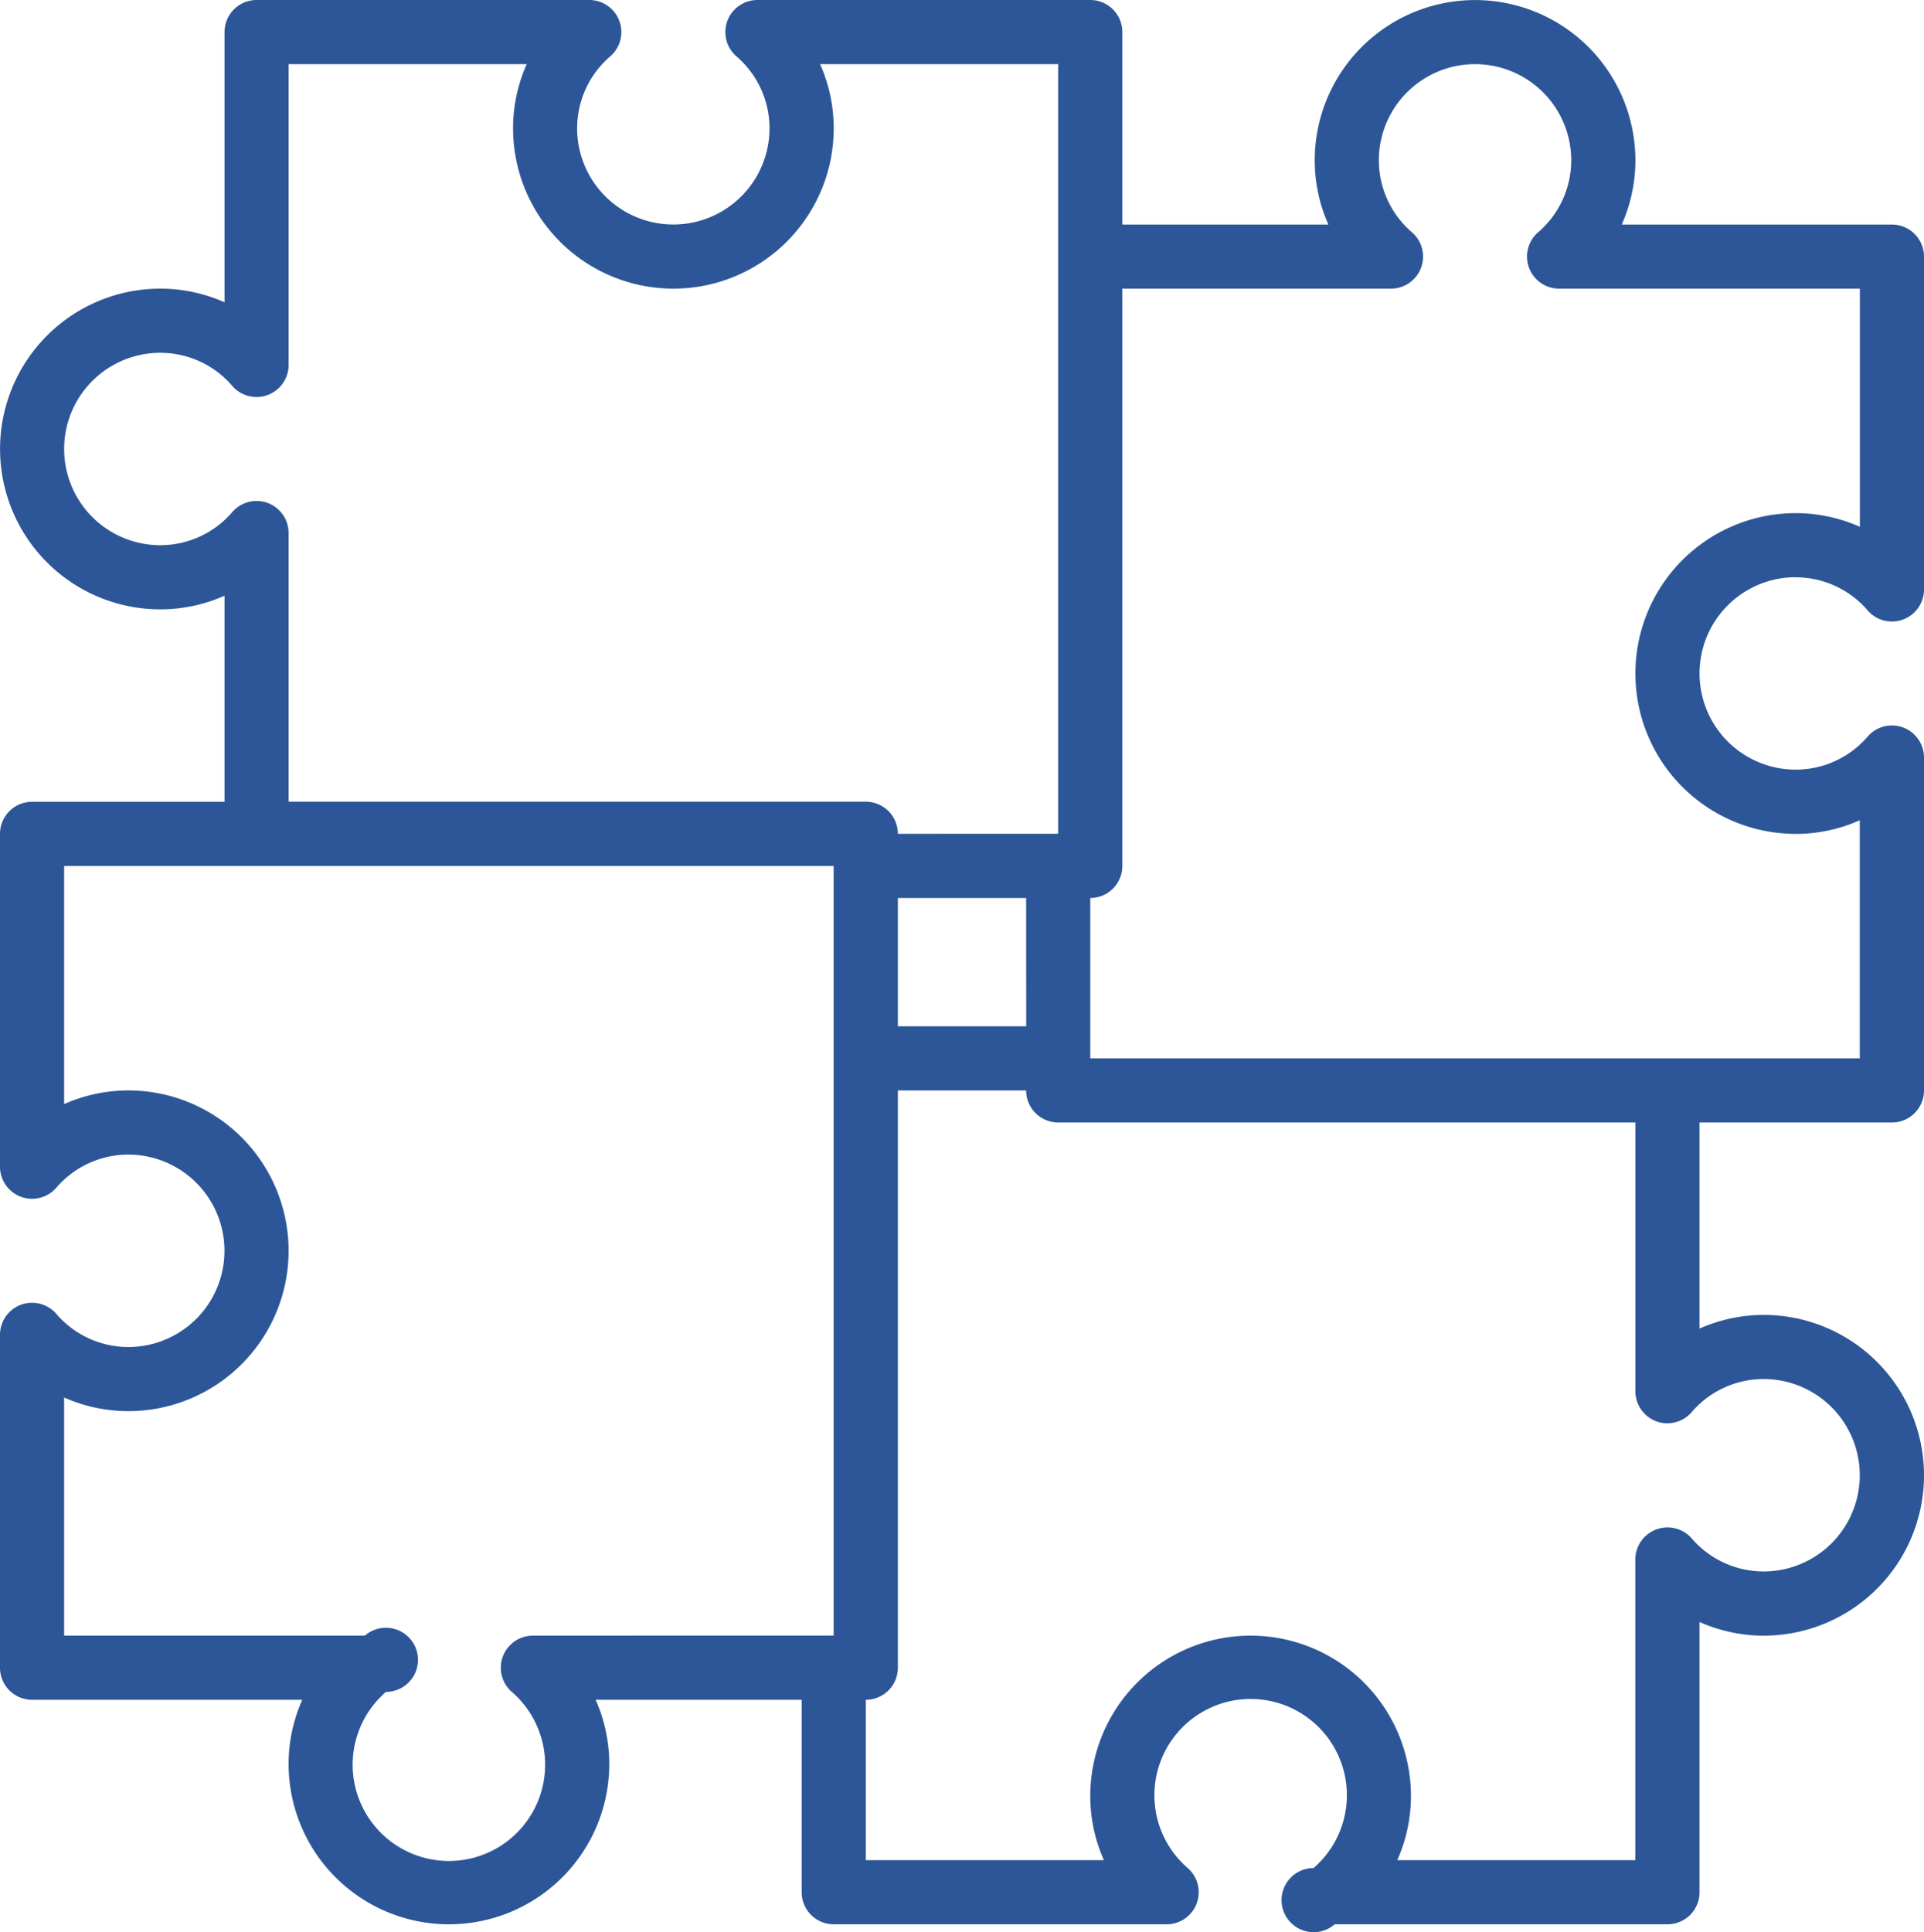 <svg xmlns="http://www.w3.org/2000/svg" width="100.26" height="100.671" viewBox="0 0 100.26 100.671">
  <path id="_712f3fe0918544a917b87e3670016e05" data-name="712f3fe0918544a917b87e3670016e05" d="M94.576,31.078a4.949,4.949,0,0,1,3.756,1.734,1.671,1.671,0,0,0,2.928-1.1V14.368A1.671,1.671,0,0,0,99.589,12.7H85.509a8.231,8.231,0,0,0,.712-3.342,8.355,8.355,0,1,0-16.71,0,8.231,8.231,0,0,0,.712,3.342H59.485V2.671A1.671,1.671,0,0,0,57.814,1H40.469a1.671,1.671,0,0,0-1.1,2.928A4.949,4.949,0,0,1,41.1,7.684a5.013,5.013,0,1,1-10.026,0,4.949,4.949,0,0,1,1.734-3.756A1.671,1.671,0,0,0,31.713,1H14.368A1.671,1.671,0,0,0,12.7,2.671v14.08a8.231,8.231,0,0,0-3.342-.712,8.355,8.355,0,1,0,0,16.71,8.231,8.231,0,0,0,3.342-.712V42.775H2.671A1.671,1.671,0,0,0,1,44.446V61.788a1.671,1.671,0,0,0,2.928,1.1,4.956,4.956,0,0,1,3.756-1.731,5.013,5.013,0,0,1,0,10.026,4.949,4.949,0,0,1-3.756-1.734A1.67,1.67,0,0,0,1,70.55V87.892a1.671,1.671,0,0,0,1.671,1.671h14.08a8.221,8.221,0,0,0-.712,3.342,8.355,8.355,0,1,0,16.71,0,8.208,8.208,0,0,0-.712-3.342H42.775V99.589a1.671,1.671,0,0,0,1.671,1.671H61.791a1.671,1.671,0,0,0,1.1-2.931,5.015,5.015,0,1,1,6.56,0,1.671,1.671,0,1,0,1.1,2.931H87.892a1.671,1.671,0,0,0,1.671-1.671V85.509a8.231,8.231,0,0,0,3.342.712,8.355,8.355,0,1,0,0-16.71,8.232,8.232,0,0,0-3.342.712V59.485H99.589a1.671,1.671,0,0,0,1.671-1.671V40.469a1.671,1.671,0,0,0-2.928-1.1A4.95,4.95,0,0,1,94.576,41.1a5.013,5.013,0,0,1,0-10.026Zm-40.1,23.394H47.788V47.788h6.684ZM14.956,27.208a1.671,1.671,0,0,0-1.845.465,4.949,4.949,0,0,1-3.756,1.734,5.013,5.013,0,0,1,0-10.026,4.949,4.949,0,0,1,3.756,1.734,1.671,1.671,0,0,0,2.928-1.1V4.342H28.448a8.231,8.231,0,0,0-.712,3.342,8.355,8.355,0,1,0,16.71,0,8.231,8.231,0,0,0-.712-3.342H56.143v40.1H47.788a1.671,1.671,0,0,0-1.671-1.671H16.039v-14A1.671,1.671,0,0,0,14.956,27.208ZM28.772,86.221a1.671,1.671,0,0,0-1.1,2.931,5.015,5.015,0,1,1-6.56,0,1.671,1.671,0,1,0-1.1-2.931H4.342V73.812a8.231,8.231,0,0,0,3.342.712,8.355,8.355,0,0,0,0-16.71,8.231,8.231,0,0,0-3.342.712V46.117h40.1v40.1ZM87.3,75.049a1.671,1.671,0,0,0,1.845-.465A4.946,4.946,0,0,1,92.9,72.85a5.013,5.013,0,1,1,0,10.026,4.949,4.949,0,0,1-3.756-1.735,1.678,1.678,0,0,0-2.928,1.1V97.918H73.812a8.208,8.208,0,0,0,.712-3.342,8.355,8.355,0,0,0-16.71,0,8.208,8.208,0,0,0,.712,3.342H46.117V89.563a1.671,1.671,0,0,0,1.671-1.671V57.814h6.684a1.671,1.671,0,0,0,1.671,1.671H86.221v14A1.671,1.671,0,0,0,87.3,75.049Zm7.272-30.6a8.231,8.231,0,0,0,3.342-.712V56.143h-40.1V47.788a1.671,1.671,0,0,0,1.671-1.671V16.039h14a1.671,1.671,0,0,0,1.1-2.928,4.95,4.95,0,0,1-1.734-3.756,5.013,5.013,0,0,1,10.026,0,4.949,4.949,0,0,1-1.734,3.756,1.671,1.671,0,0,0,1.1,2.928H97.918V28.448a8.231,8.231,0,0,0-3.342-.712,8.355,8.355,0,0,0,0,16.71Z" transform="translate(-1 -1)" fill="#2c5697"/>
</svg>
